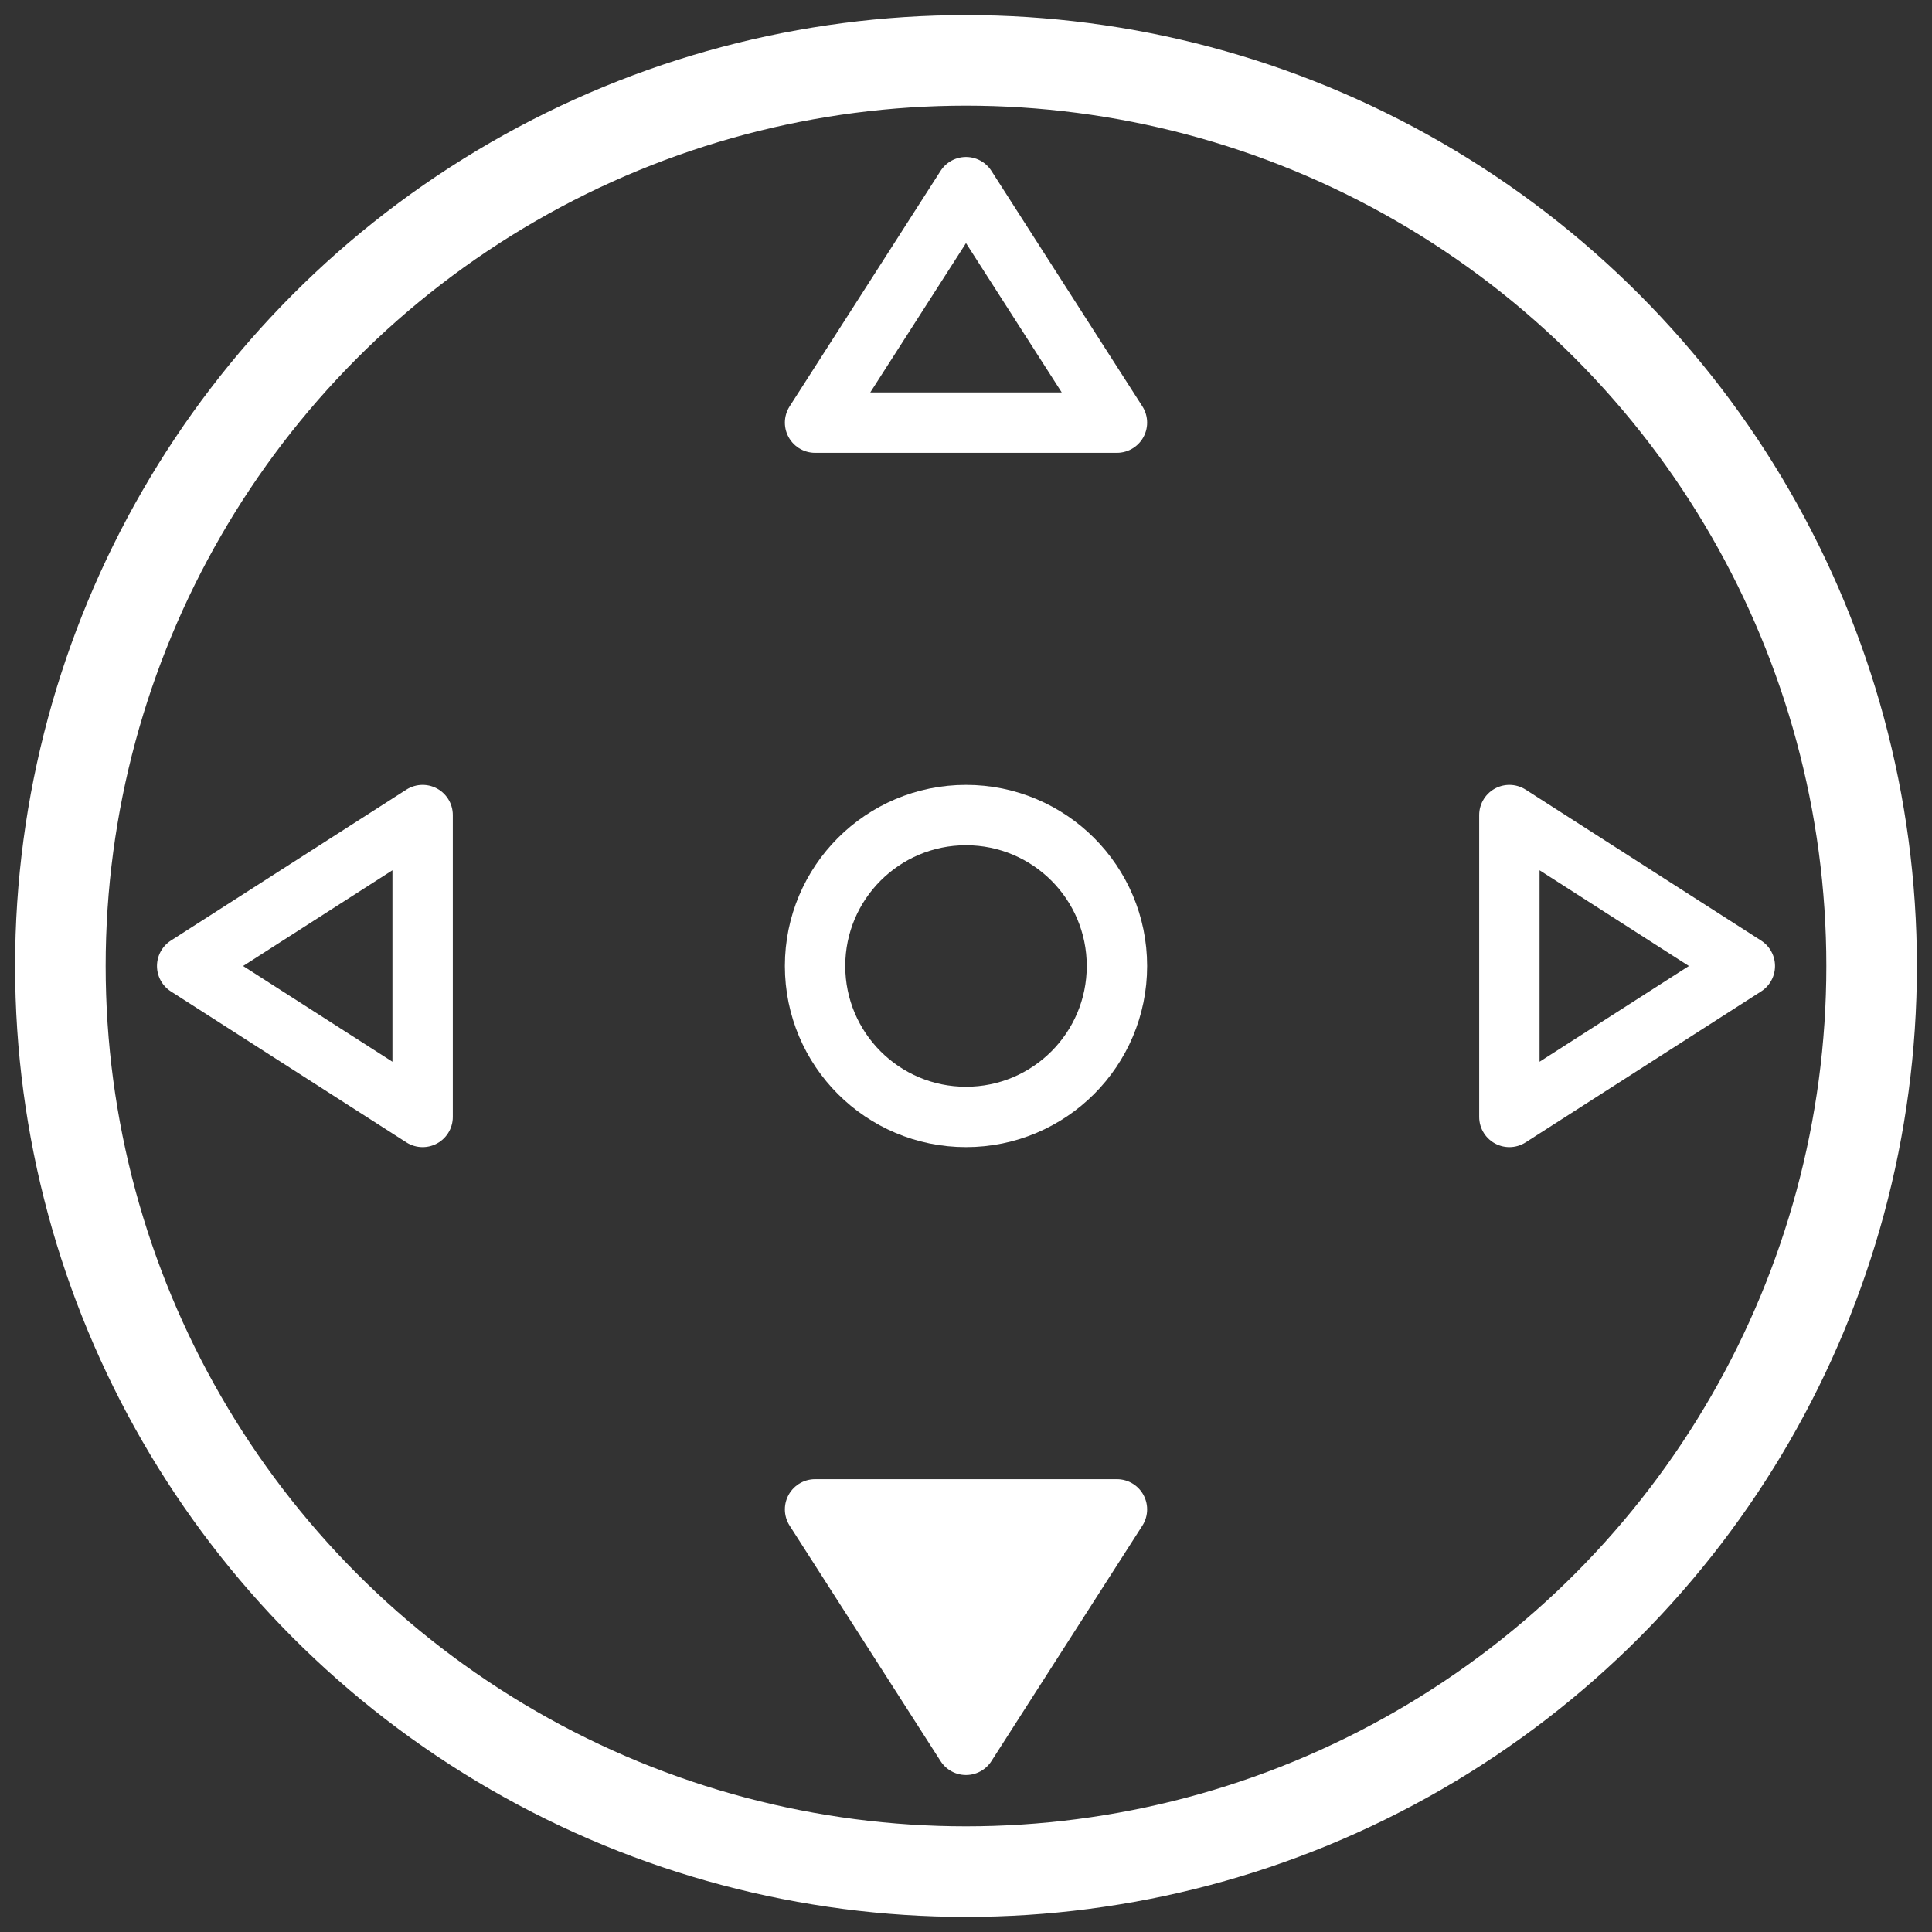 <?xml version="1.0" encoding="UTF-8"?>
<svg width="64" height="64" version="1.1" viewBox="0 0 64 64" xmlns="http://www.w3.org/2000/svg">
 <rect x="0" y="0" width="64" height="64" fill="#333333" stroke="none"/>
 <circle id="circle" cx="32" cy="32" r="30" fill="none" stroke="#fff" stroke-width="3"/>
 <polygon id="analog_up" points="27,14 37,14 32,6.2" fill="none" stroke="#fff" stroke-linejoin="round" stroke-width="2"/>
 <polygon id="analog_right" points="50,27 50,37 57.8,32" fill="none" stroke="#fff" stroke-linejoin="round" stroke-width="2"/>
 <polygon id="analog_down" points="27,50 37,50 32,57.8" fill="#fff" stroke="#fff" stroke-linejoin="round" stroke-width="2"/>
 <polygon id="analog_left" points="14,27 14,37 6.2,32" fill="none" stroke="#fff" stroke-linejoin="round" stroke-width="2"/>
 <circle id="analog_thumb" cx="32" cy="32" r="5" fill="none" stroke="#fff" stroke-linejoin="round" stroke-width="2"/>
</svg>
